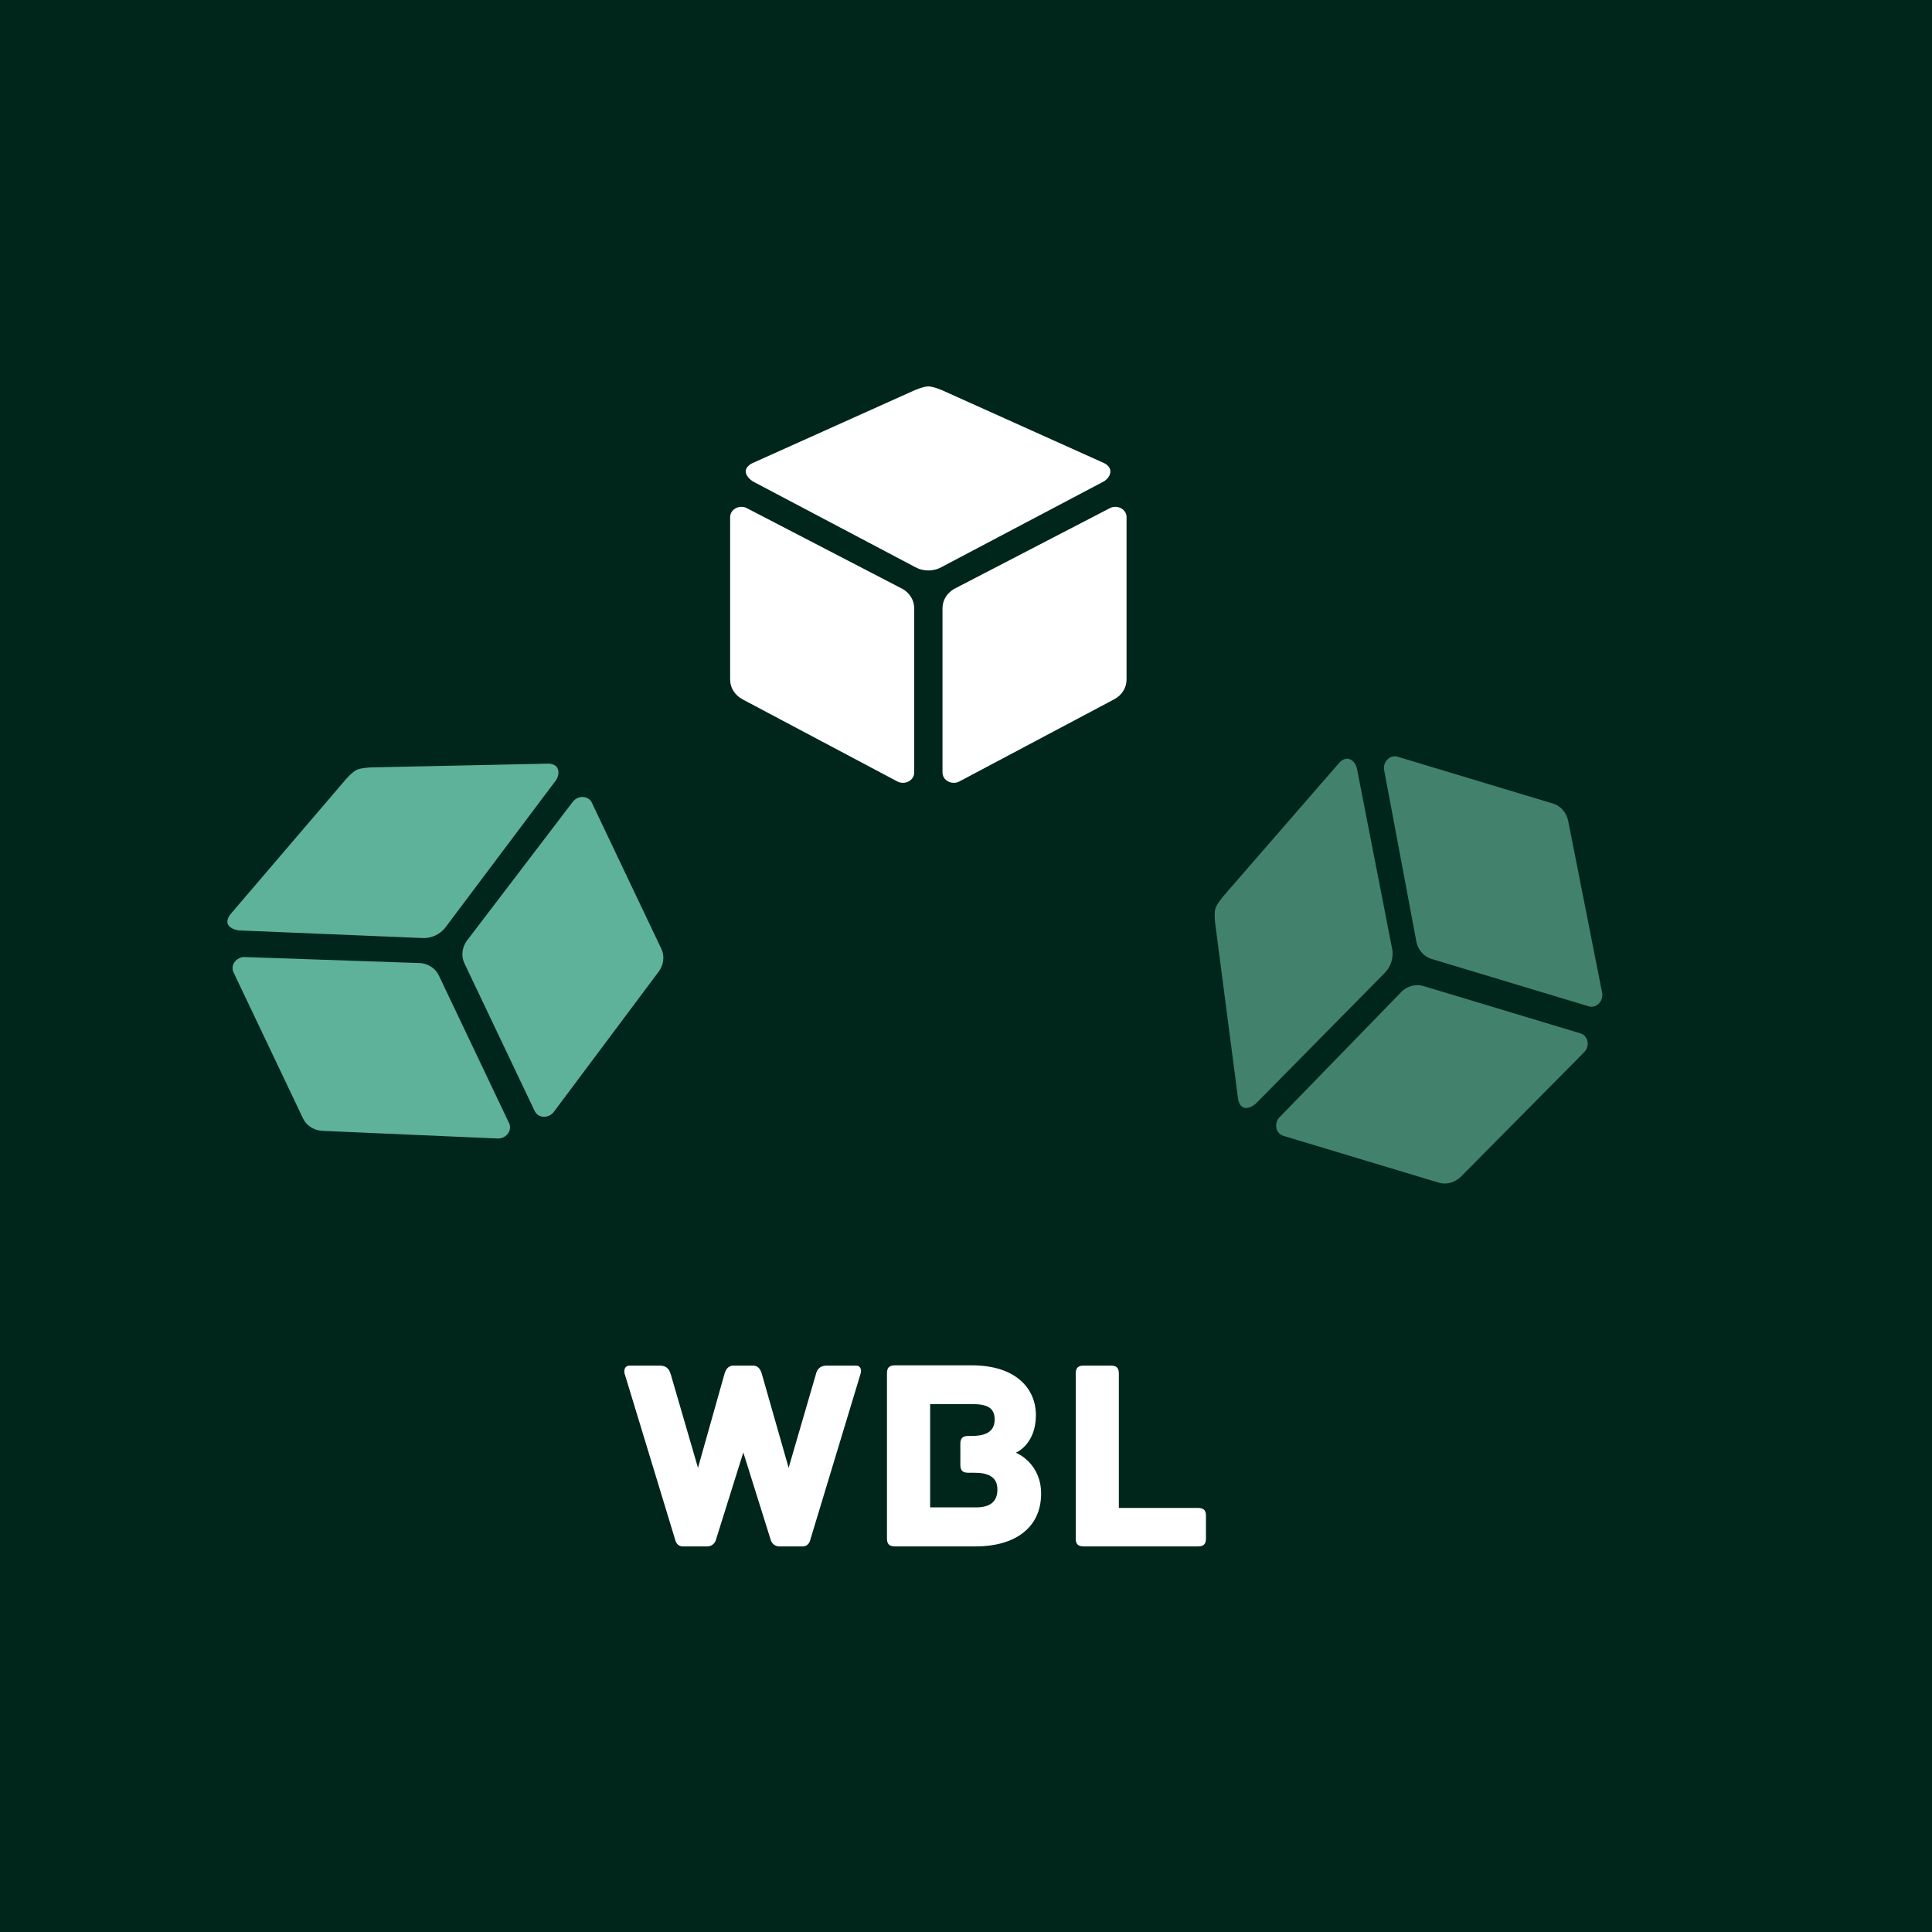 <?xml version="1.0" encoding="UTF-8" standalone="no" ?>
<!DOCTYPE svg PUBLIC "-//W3C//DTD SVG 1.1//EN" "http://www.w3.org/Graphics/SVG/1.1/DTD/svg11.dtd">
<svg xmlns="http://www.w3.org/2000/svg" xmlns:xlink="http://www.w3.org/1999/xlink" version="1.1" width="500" height="500" viewBox="0 0 500 500" xml:space="preserve">
<desc>Created with Fabric.js 3.6.3</desc>
<defs>
</defs>
<rect x="0" y="0" width="100%" height="100%" fill="#00261C"></rect>
<g transform="matrix(1 0 0 1 237.478 377.87)" style=""  ><path fill="#ffffff" opacity="1" d="M-15.96-24.45L-23.50-24.45C-25.63-24.45-26.13-23.03-26.34-22.17L-33.38 2.00L-40.28-22.17C-40.56-23.17-41.06-24.45-42.62-24.45L-47.60-24.45C-49.24-24.45-49.73-23.17-50.02-22.17L-56.84 2.00L-63.88-22.17C-64.17-23.03-64.59-24.45-66.73-24.45L-74.55-24.45C-75.83-24.45-76.04-23.24-75.83-22.39L-62.67 20.84C-62.67 20.84-62.32 22.34-60.75 22.34L-54.50 22.34C-52.65 22.34-52.22 20.70-52.22 20.70L-45.11-1.98L-38.00 20.70C-38.00 20.70-37.58 22.34-35.73 22.34L-29.76 22.34C-28.19 22.34-27.84 20.84-27.84 20.84L-14.75-22.39C-14.47-23.24-14.68-24.45-15.96-24.45Z"/><path fill="#ffffff" opacity="1" d="M25.42-1.91C26.06-2.19 30.61-4.47 30.61-11.65C30.61-18.33 25.63-24.52 14.04-24.52L-5.87-24.52C-7.50-24.52-7.93-23.74-7.93-22.46L-7.93 20.27C-7.93 21.55-7.50 22.34-5.87 22.34L15.04 22.34C24.92 22.34 31.96 17.71 31.96 8.68C31.96 1.01 25.99-1.70 25.42-1.91ZM15.18 12.24L3.24 12.24L3.24-14.49L14.04-14.49C17.74-14.49 19.94-13.71 19.94-10.51C19.94-7.74 18.17-6.25 14.04-6.25L14.04-6.25L13.12-6.25C11.48-6.25 11.06-5.46 11.06-4.18L11.06 1.22C11.06 2.50 11.48 3.28 13.12 3.28L14.75 3.28C18.17 3.28 20.65 4.28 20.65 7.62C20.65 10.82 18.66 12.24 15.18 12.24Z"/><path fill="#ffffff" opacity="1" d="M72.56 12.38L52.08 12.38L52.08-22.39C52.08-24.02 51.30-24.45 50.02-24.45L42.98-24.45C41.70-24.45 40.92-24.02 40.92-22.39L40.92 20.27C40.92 21.55 41.34 22.34 42.98 22.34L72.56 22.34C74.19 22.34 74.62 21.55 74.62 20.27L74.62 14.44C74.62 13.16 74.19 12.38 72.56 12.38Z"/></g><g transform="matrix(0.229 0 0 0.229 240.142 151.184)"  >
<g style=""   >
		<g transform="matrix(1 0 0 1 120.5 68.542)"  >
<path style="stroke: none; stroke-width: 1; stroke-dasharray: none; stroke-linecap: butt; stroke-dashoffset: 0; stroke-linejoin: miter; stroke-miterlimit: 4; fill: rgb(255,255,255); fill-rule: nonzero; opacity: 1;"  transform=" translate(-376, -324.042)" d="M 467.301 168.084 c -1.805 0 -3.516 0.329 -5.07 0.962 l -2.281 1.15 l -171.475 88.938 l -3.888 1.996 c 0 0 -0.052 0.023 -0.052 0.047 c -7.56 4.668 -12.535 12.506 -12.535 21.425 v 185.854 c 0 6.382 5.649 11.544 12.69 11.544 c 2.178 0 4.251 -0.513 6.065 -1.404 c 0.155 -0.095 0.363 -0.188 0.519 -0.282 l 174.731 -92.694 l 0.259 -0.141 c 8.241 -4.504 13.735 -12.742 13.735 -22.105 V 179.582 C 480 173.223 474.299 168.084 467.301 168.084 z" stroke-linecap="round" />
</g>
		<g transform="matrix(1 0 0 1 0.151 -119.501)"  >
<path style="stroke: none; stroke-width: 1; stroke-dasharray: none; stroke-linecap: butt; stroke-dashoffset: 0; stroke-linejoin: miter; stroke-miterlimit: 4; fill: rgb(255,255,255); fill-rule: nonzero; opacity: 1;"  transform=" translate(-255.651, -136)" d="M 454.273 118.521 l -181.7 -81.731 c 0 0 -10.659 -4.79 -16.577 -4.79 s -16.526 4.79 -16.526 4.79 L 57.614 118.521 c 0 0 -7.989 3.292 -7.989 9.479 c 0 6.562 8.3 11.5 8.3 11.5 l 182.582 96.371 l 2.902 1.479 c 3.784 1.687 8.077 2.649 12.587 2.649 c 4.561 0 8.915 -0.963 12.742 -2.696 l 2.539 -1.315 l 182.893 -96.536 c 0 0 7.508 -4.036 7.508 -11.453 C 461.678 121.5 454.273 118.521 454.273 118.521 z" stroke-linecap="round" />
</g>
		<g transform="matrix(1 0 0 1 -119.499 68.543)"  >
<path style="stroke: none; stroke-width: 1; stroke-dasharray: none; stroke-linecap: butt; stroke-dashoffset: 0; stroke-linejoin: miter; stroke-miterlimit: 4; fill: rgb(255,255,255); fill-rule: nonzero; opacity: 1;"  transform=" translate(-136.001, -324.043)" d="M 227.466 261.178 l -3.992 -2.043 L 52.042 170.197 l -2.28 -1.15 c -1.495 -0.634 -3.258 -0.962 -5.071 -0.962 c -6.997 0 -12.69 5.138 -12.69 11.497 v 183.792 c 0 9.388 5.485 17.602 13.727 22.105 l 0.208 0.141 l 174.739 92.694 l 0 0 c 1.918 1.08 4.199 1.687 6.636 1.687 c 6.989 0 12.69 -5.162 12.69 -11.544 V 282.603 C 240 273.684 235.024 265.846 227.466 261.178 z" stroke-linecap="round" />
</g>
</g>
</g>
<g transform="matrix(0.066 -0.219 0.219 0.066 363.459 250)"  >
<g style=""   >
		<g transform="matrix(1 0 0 1 120.5 68.542)"  >
<path style="stroke: none; stroke-width: 1; stroke-dasharray: none; stroke-linecap: butt; stroke-dashoffset: 0; stroke-linejoin: miter; stroke-miterlimit: 4; fill: rgb(66,130,108); fill-rule: nonzero; opacity: 1;"  transform=" translate(-376, -324.042)" d="M 467.301 168.084 c -1.805 0 -3.516 0.329 -5.07 0.962 l -2.281 1.15 l -171.475 88.938 l -3.888 1.996 c 0 0 -0.052 0.023 -0.052 0.047 c -7.56 4.668 -12.535 12.506 -12.535 21.425 v 185.854 c 0 6.382 5.649 11.544 12.69 11.544 c 2.178 0 4.251 -0.513 6.065 -1.404 c 0.155 -0.095 0.363 -0.188 0.519 -0.282 l 174.731 -92.694 l 0.259 -0.141 c 8.241 -4.504 13.735 -12.742 13.735 -22.105 V 179.582 C 480 173.223 474.299 168.084 467.301 168.084 z" stroke-linecap="round" />
</g>
		<g transform="matrix(1 0 0 1 0.151 -119.501)"  >
<path style="stroke: none; stroke-width: 1; stroke-dasharray: none; stroke-linecap: butt; stroke-dashoffset: 0; stroke-linejoin: miter; stroke-miterlimit: 4; fill: rgb(66,130,108); fill-rule: nonzero; opacity: 1;"  transform=" translate(-255.651, -136)" d="M 454.273 118.521 l -181.7 -81.731 c 0 0 -10.659 -4.79 -16.577 -4.79 s -16.526 4.79 -16.526 4.79 L 57.614 118.521 c 0 0 -7.989 3.292 -7.989 9.479 c 0 6.562 8.3 11.5 8.3 11.5 l 182.582 96.371 l 2.902 1.479 c 3.784 1.687 8.077 2.649 12.587 2.649 c 4.561 0 8.915 -0.963 12.742 -2.696 l 2.539 -1.315 l 182.893 -96.536 c 0 0 7.508 -4.036 7.508 -11.453 C 461.678 121.5 454.273 118.521 454.273 118.521 z" stroke-linecap="round" />
</g>
		<g transform="matrix(1 0 0 1 -119.499 68.543)"  >
<path style="stroke: none; stroke-width: 1; stroke-dasharray: none; stroke-linecap: butt; stroke-dashoffset: 0; stroke-linejoin: miter; stroke-miterlimit: 4; fill: rgb(66,130,108); fill-rule: nonzero; opacity: 1;"  transform=" translate(-136.001, -324.043)" d="M 227.466 261.178 l -3.992 -2.043 L 52.042 170.197 l -2.28 -1.15 c -1.495 -0.634 -3.258 -0.962 -5.071 -0.962 c -6.997 0 -12.69 5.138 -12.69 11.497 v 183.792 c 0 9.388 5.485 17.602 13.727 22.105 l 0.208 0.141 l 174.739 92.694 l 0 0 c 1.918 1.08 4.199 1.687 6.636 1.687 c 6.989 0 12.69 -5.162 12.69 -11.544 V 282.603 C 240 273.684 235.024 265.846 227.466 261.178 z" stroke-linecap="round" />
</g>
</g>
</g>
<g transform="matrix(0.207 -0.098 0.098 0.206 114.114 245.327)"  >
<g style=""   >
		<g transform="matrix(1 0 0 1 120.5 68.542)"  >
<path style="stroke: none; stroke-width: 1; stroke-dasharray: none; stroke-linecap: butt; stroke-dashoffset: 0; stroke-linejoin: miter; stroke-miterlimit: 4; fill: rgb(94,178,153); fill-rule: nonzero; opacity: 1;"  transform=" translate(-376, -324.042)" d="M 467.301 168.084 c -1.805 0 -3.516 0.329 -5.07 0.962 l -2.281 1.15 l -171.475 88.938 l -3.888 1.996 c 0 0 -0.052 0.023 -0.052 0.047 c -7.56 4.668 -12.535 12.506 -12.535 21.425 v 185.854 c 0 6.382 5.649 11.544 12.69 11.544 c 2.178 0 4.251 -0.513 6.065 -1.404 c 0.155 -0.095 0.363 -0.188 0.519 -0.282 l 174.731 -92.694 l 0.259 -0.141 c 8.241 -4.504 13.735 -12.742 13.735 -22.105 V 179.582 C 480 173.223 474.299 168.084 467.301 168.084 z" stroke-linecap="round" />
</g>
		<g transform="matrix(1 0 0 1 0.151 -119.501)"  >
<path style="stroke: none; stroke-width: 1; stroke-dasharray: none; stroke-linecap: butt; stroke-dashoffset: 0; stroke-linejoin: miter; stroke-miterlimit: 4; fill: rgb(94,178,153); fill-rule: nonzero; opacity: 1;"  transform=" translate(-255.651, -136)" d="M 454.273 118.521 l -181.7 -81.731 c 0 0 -10.659 -4.79 -16.577 -4.79 s -16.526 4.79 -16.526 4.79 L 57.614 118.521 c 0 0 -7.989 3.292 -7.989 9.479 c 0 6.562 8.3 11.5 8.3 11.5 l 182.582 96.371 l 2.902 1.479 c 3.784 1.687 8.077 2.649 12.587 2.649 c 4.561 0 8.915 -0.963 12.742 -2.696 l 2.539 -1.315 l 182.893 -96.536 c 0 0 7.508 -4.036 7.508 -11.453 C 461.678 121.5 454.273 118.521 454.273 118.521 z" stroke-linecap="round" />
</g>
		<g transform="matrix(1 0 0 1 -119.499 68.543)"  >
<path style="stroke: none; stroke-width: 1; stroke-dasharray: none; stroke-linecap: butt; stroke-dashoffset: 0; stroke-linejoin: miter; stroke-miterlimit: 4; fill: rgb(94,178,153); fill-rule: nonzero; opacity: 1;"  transform=" translate(-136.001, -324.043)" d="M 227.466 261.178 l -3.992 -2.043 L 52.042 170.197 l -2.28 -1.15 c -1.495 -0.634 -3.258 -0.962 -5.071 -0.962 c -6.997 0 -12.69 5.138 -12.69 11.497 v 183.792 c 0 9.388 5.485 17.602 13.727 22.105 l 0.208 0.141 l 174.739 92.694 l 0 0 c 1.918 1.08 4.199 1.687 6.636 1.687 c 6.989 0 12.69 -5.162 12.69 -11.544 V 282.603 C 240 273.684 235.024 265.846 227.466 261.178 z" stroke-linecap="round" />
</g>
</g>
</g>
</svg>